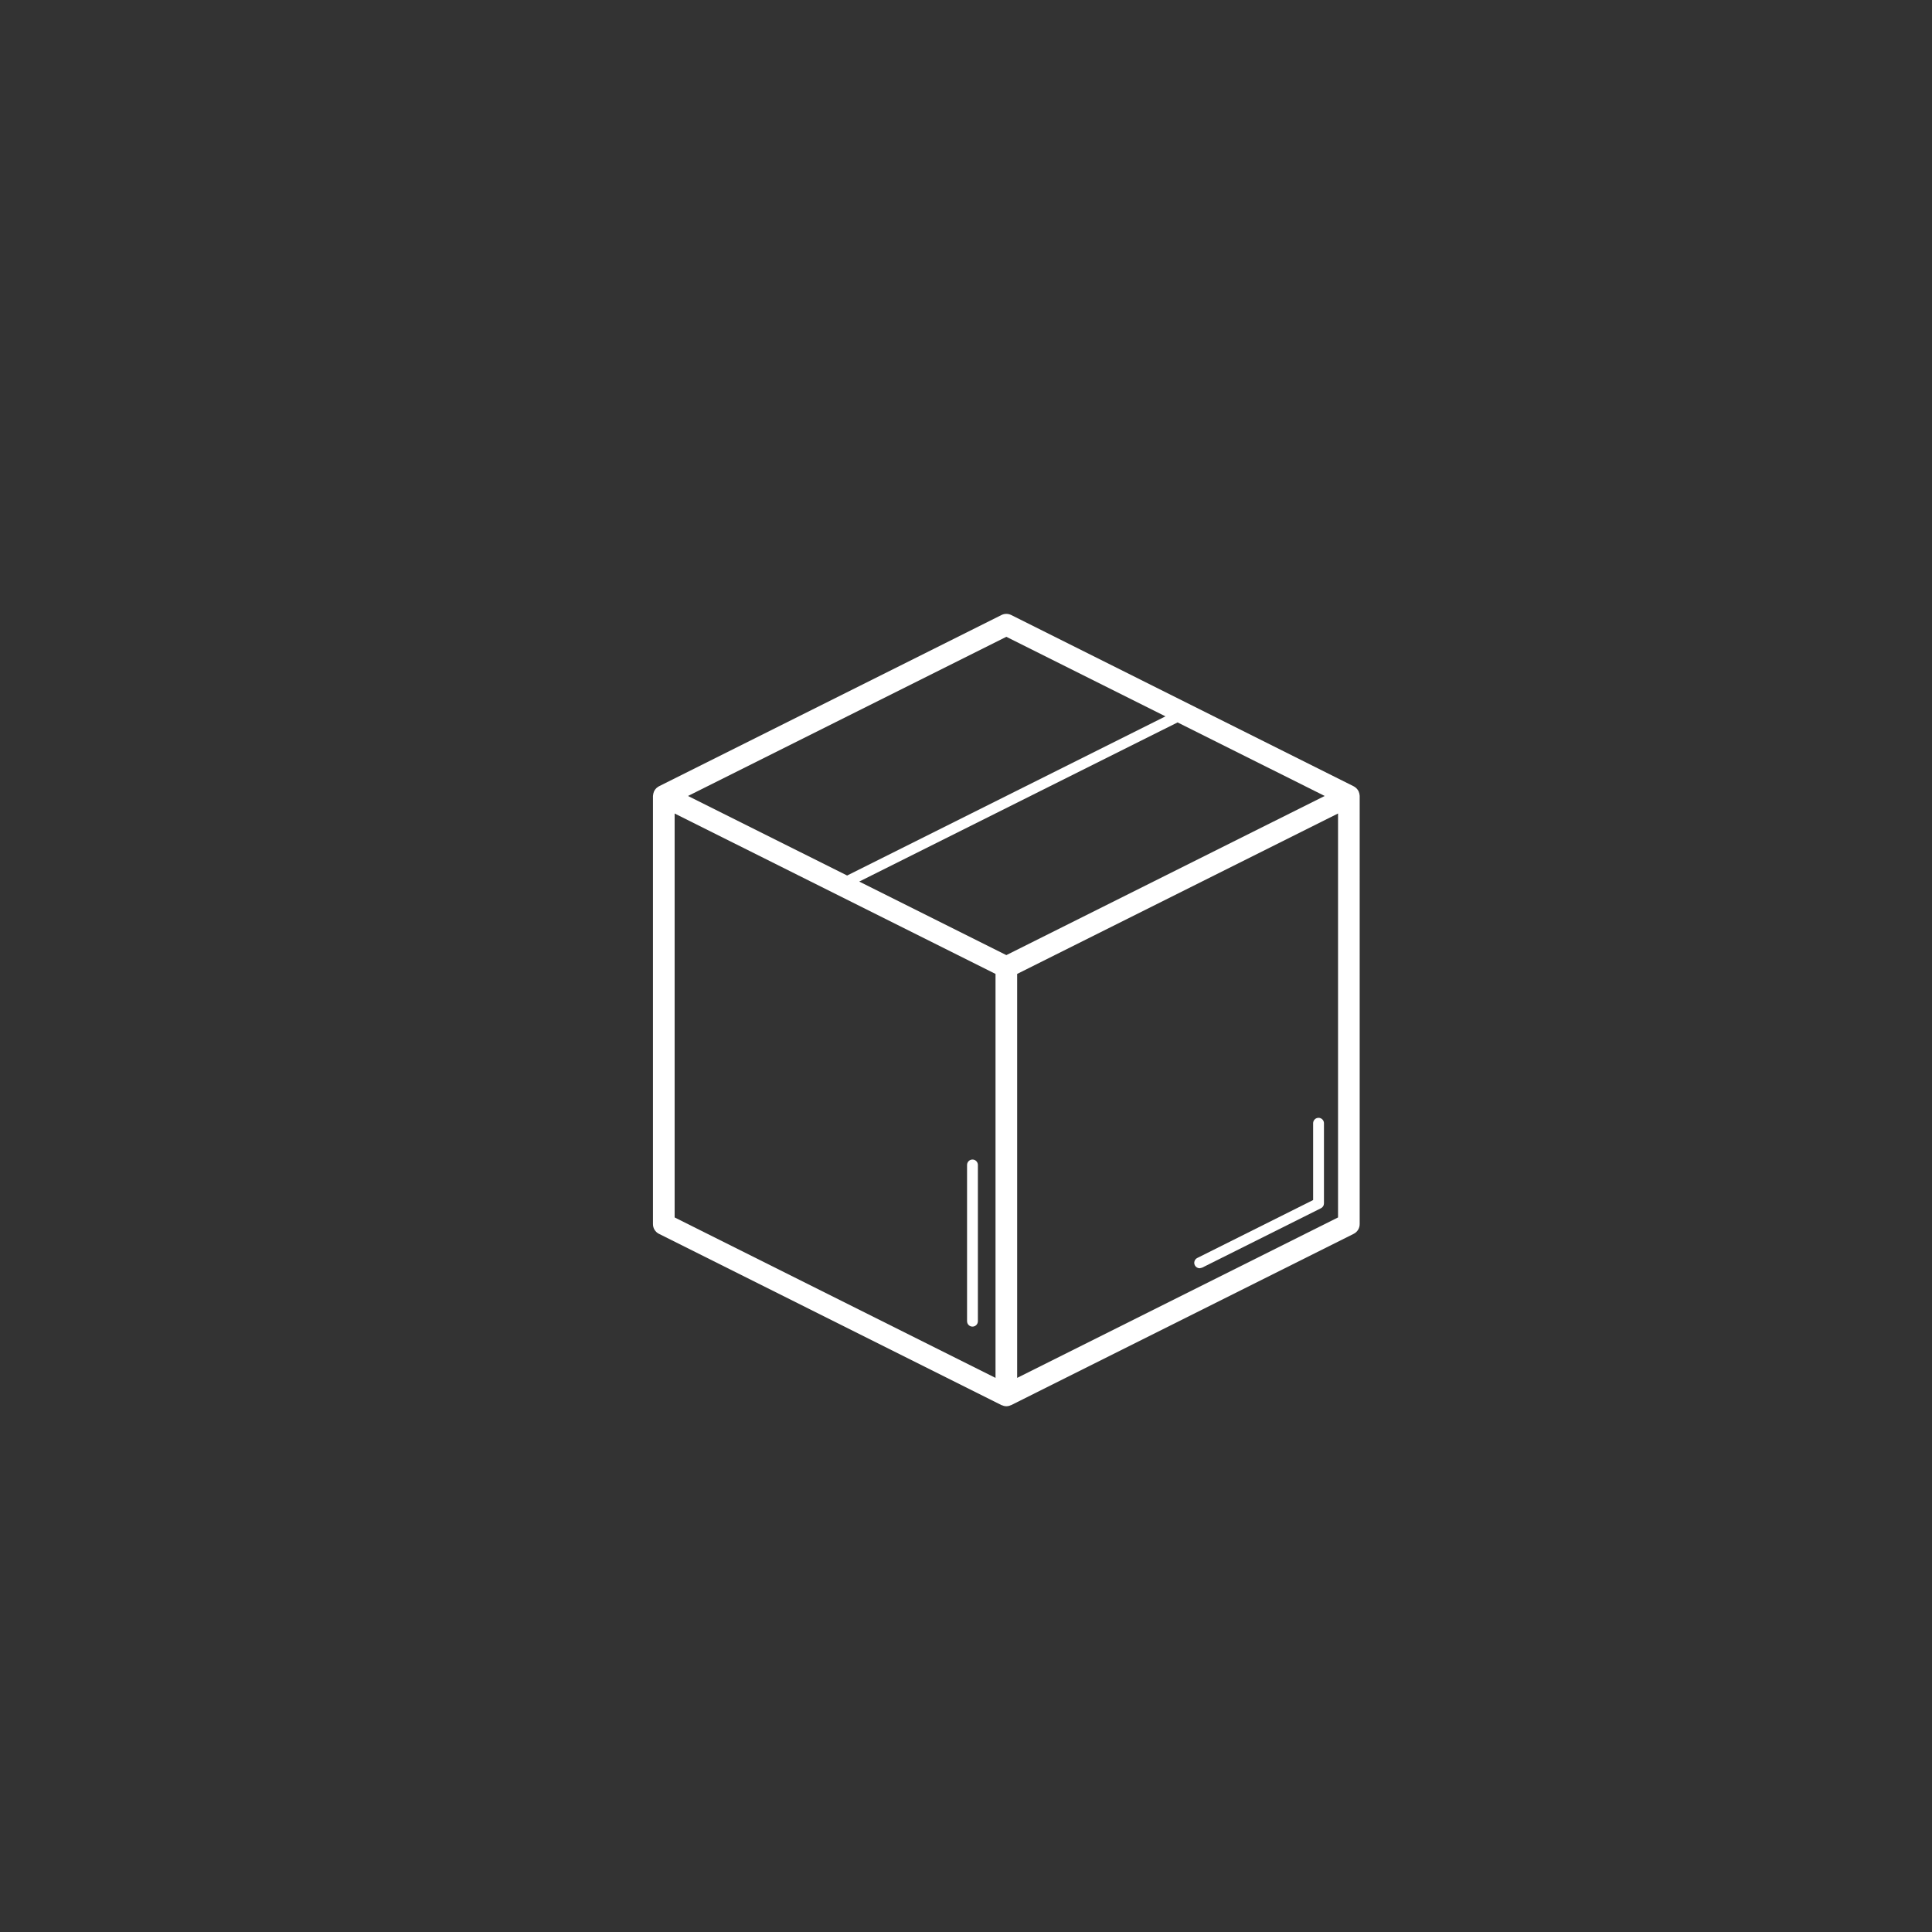 <?xml version="1.0" encoding="utf-8"?>
<!-- Generator: Adobe Illustrator 17.1.0, SVG Export Plug-In . SVG Version: 6.00 Build 0)  -->
<!DOCTYPE svg PUBLIC "-//W3C//DTD SVG 1.1//EN" "http://www.w3.org/Graphics/SVG/1.1/DTD/svg11.dtd">
<svg version="1.1" id="Layer_1" xmlns="http://www.w3.org/2000/svg" xmlns:xlink="http://www.w3.org/1999/xlink" x="0px" y="0px"
	 viewBox="0 0 144 144" enable-background="new 0 0 144 144" xml:space="preserve">
<rect x="0" y="0" width="144" height="144" fill="#333333" stroke="none"/>
<g>
	<path fill="#FFFFFF" d="M101.34,59.295c0-0.021-0.006-0.039-0.008-0.06c-0.009-0.081-0.03-0.157-0.062-0.229
		c-0.006-0.013-0.005-0.027-0.011-0.039c-0.004-0.008-0.012-0.012-0.015-0.02c-0.047-0.083-0.103-0.159-0.174-0.223
		c-0.015-0.013-0.033-0.021-0.049-0.033c-0.039-0.03-0.077-0.062-0.123-0.084l-25.53-12.768c-0.228-0.112-0.495-0.112-0.722,0
		L49.115,58.605c-0.045,0.022-0.083,0.054-0.123,0.084c-0.016,0.013-0.034,0.021-0.049,0.034c-0.071,0.063-0.128,0.138-0.172,0.22
		c-0.005,0.009-0.012,0.014-0.018,0.022c-0.007,0.013-0.006,0.028-0.011,0.043c-0.031,0.07-0.05,0.143-0.06,0.22
		c-0.003,0.023-0.009,0.045-0.009,0.068c-0.002,0.01-0.005,0.019-0.005,0.03V91.24c0,0.305,0.173,0.586,0.446,0.722l25.532,12.767
		c0.007,0.004,0.015,0.002,0.021,0.005c0.101,0.047,0.21,0.076,0.327,0.078c0.005,0,0.008,0.002,0.012,0.002
		s0.007-0.002,0.012-0.002c0.117-0.002,0.228-0.031,0.326-0.078c0.008-0.003,0.016-0.001,0.023-0.005l25.53-12.767
		c0.273-0.136,0.446-0.417,0.446-0.722V59.327C101.345,59.316,101.34,59.306,101.34,59.295z M75.007,71.188l-10.964-5.481
		L87.77,53.845l10.965,5.481L75.007,71.188z M75.007,47.463l11.86,5.93L63.14,65.256l-11.86-5.929L75.007,47.463z M50.283,60.633
		L74.2,72.59v30.109L50.283,90.741V60.633z M75.813,102.699V72.59L99.73,60.633v30.108L75.813,102.699z"/>
	<path fill="#FFFFFF" d="M98.277,83.316c-0.224,0-0.404,0.181-0.404,0.403v5.726l-8.637,4.318c-0.199,0.1-0.28,0.342-0.181,0.542
		c0.071,0.141,0.214,0.223,0.362,0.223l0.18-0.043l8.859-4.43c0.138-0.068,0.224-0.208,0.224-0.36V83.72
		C98.681,83.497,98.499,83.316,98.277,83.316z"/>
	<path fill="#FFFFFF" d="M72.483,86.425c-0.223,0-0.404,0.182-0.404,0.404v11.646c0,0.224,0.181,0.403,0.404,0.403
		c0.223,0,0.403-0.18,0.403-0.403V86.829C72.887,86.606,72.706,86.425,72.483,86.425z"/>
</g>
</svg>
